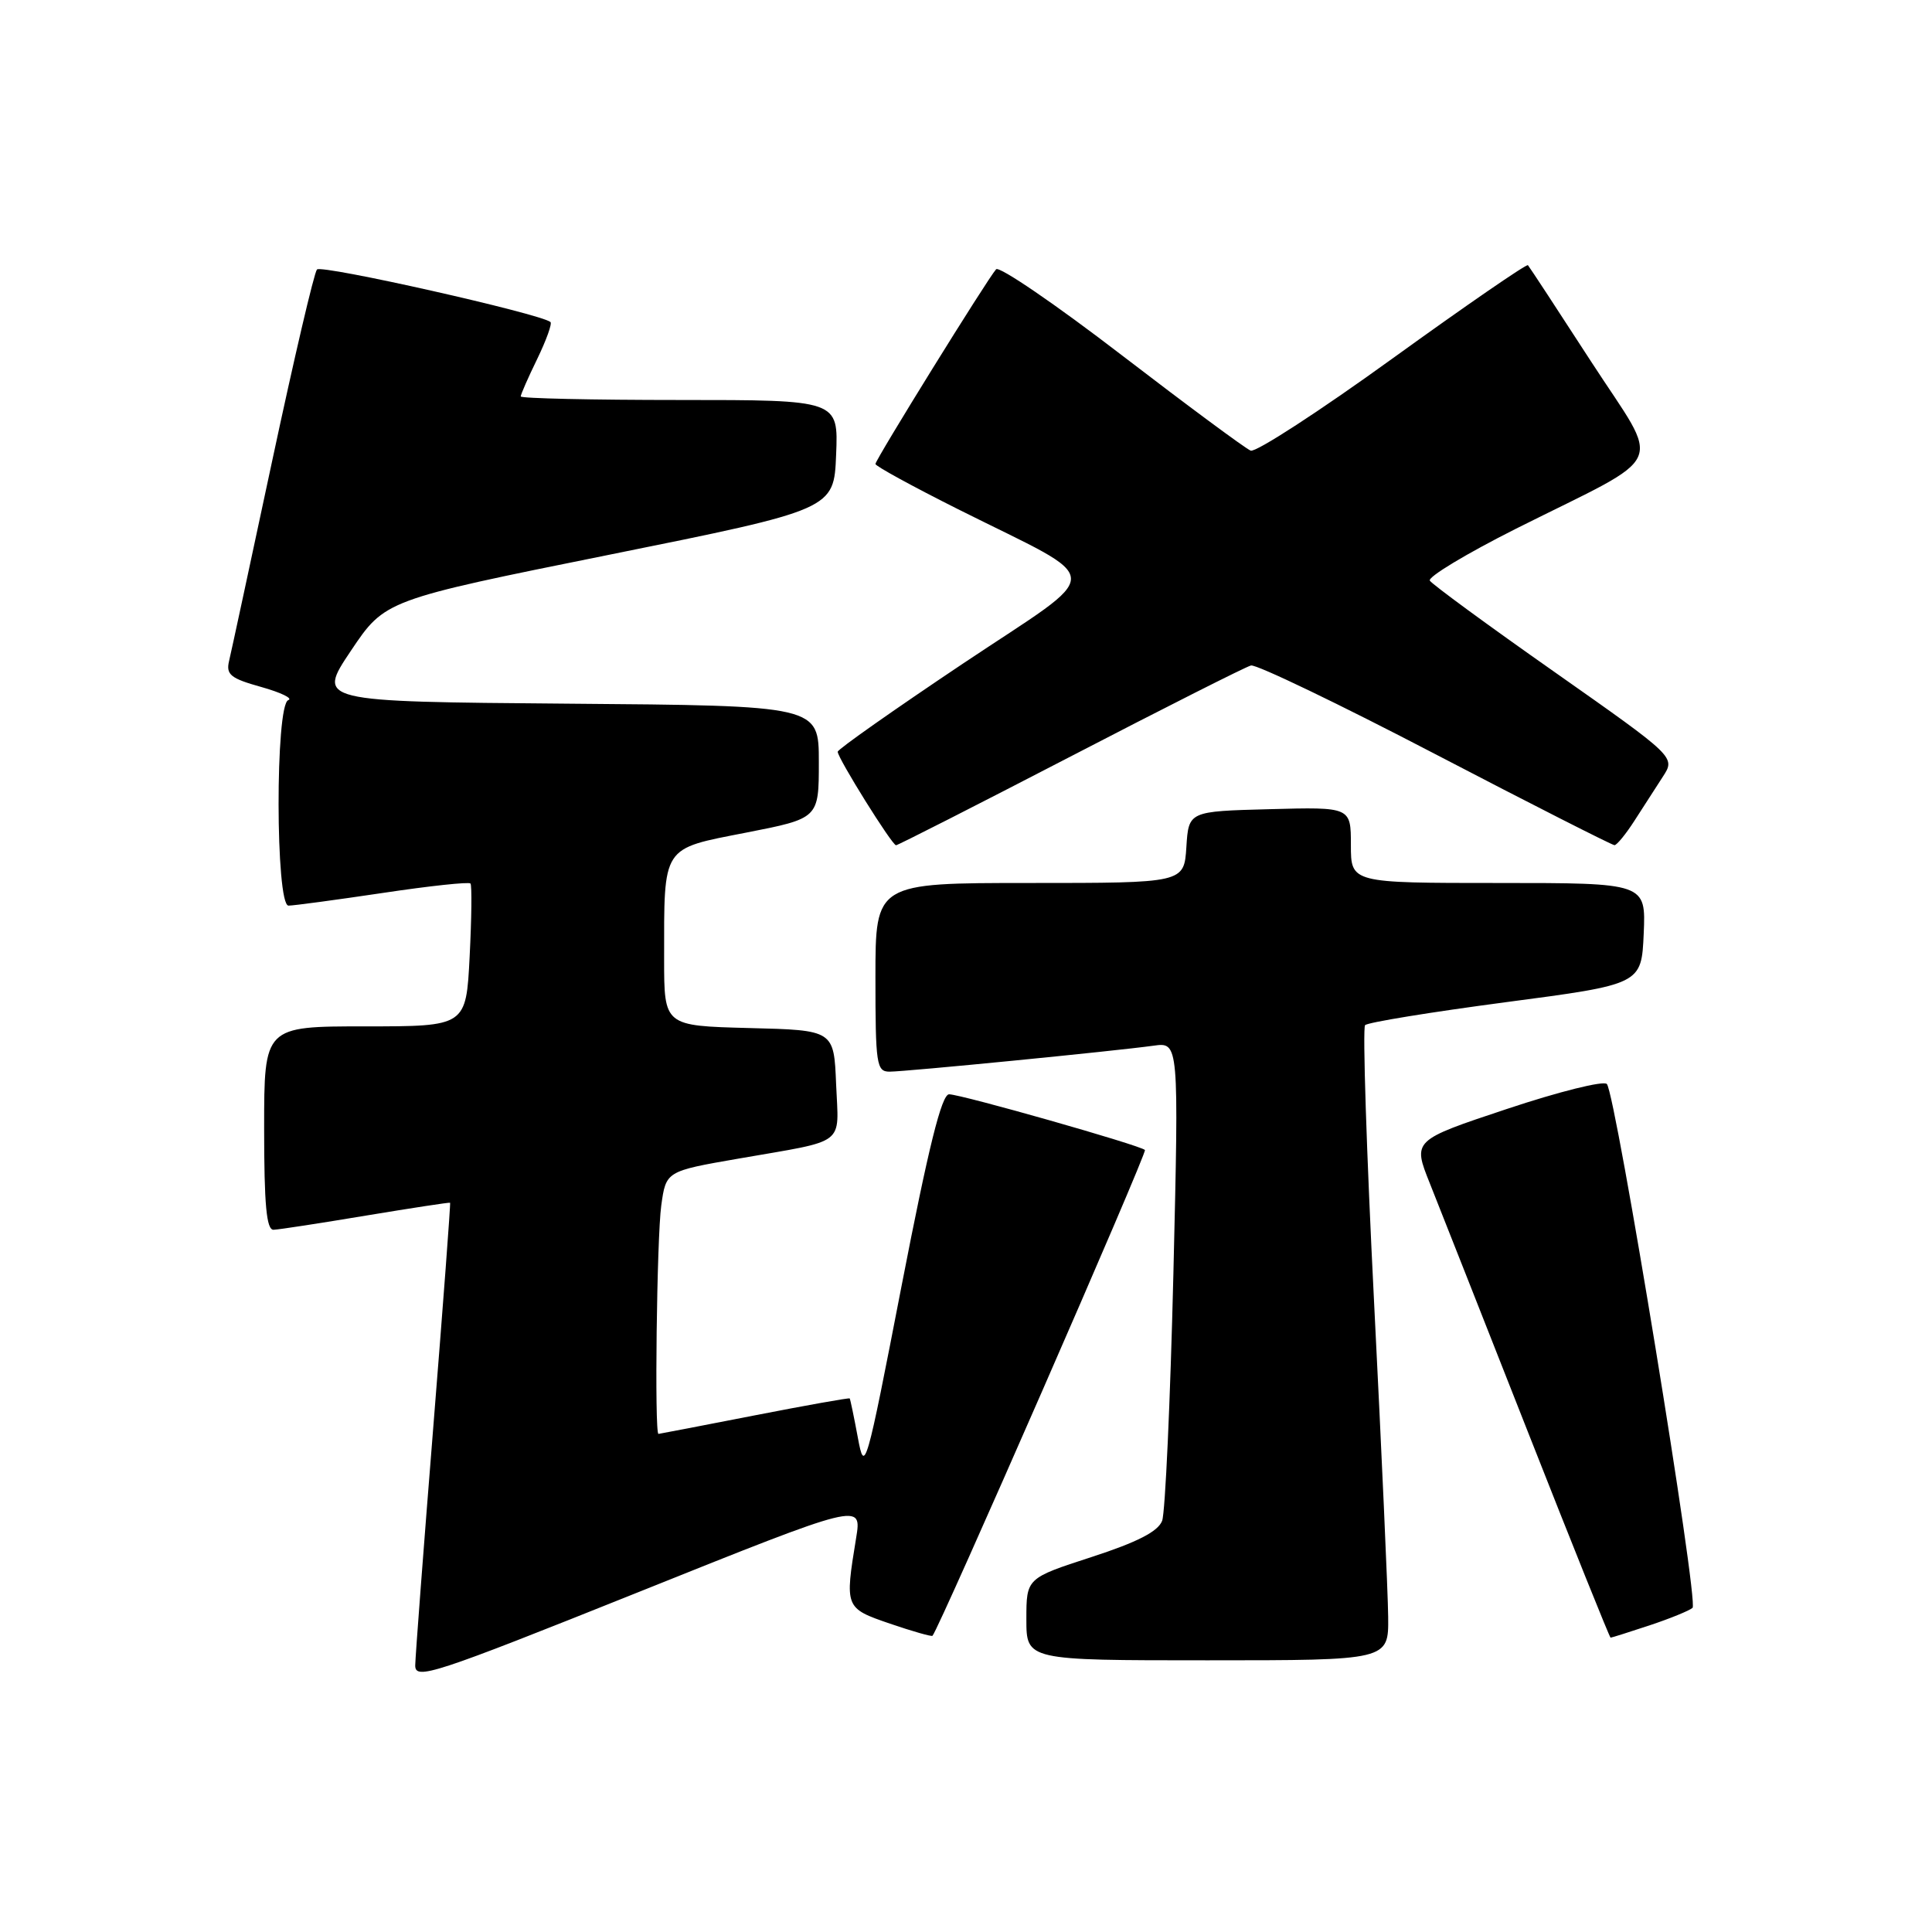 <?xml version="1.0" encoding="UTF-8" standalone="no"?>
<!DOCTYPE svg PUBLIC "-//W3C//DTD SVG 1.1//EN" "http://www.w3.org/Graphics/SVG/1.1/DTD/svg11.dtd" >
<svg xmlns="http://www.w3.org/2000/svg" xmlns:xlink="http://www.w3.org/1999/xlink" version="1.1" viewBox="0 0 256 256">
 <g >
 <path fill="currentColor"
d=" M 113.44 203.80 C 111.93 213.04 111.95 213.09 117.92 215.14 C 120.90 216.16 123.44 216.88 123.56 216.75 C 124.47 215.75 152.04 152.71 151.71 152.38 C 151.08 151.75 127.34 145.00 125.76 145.00 C 124.77 145.00 123.04 151.96 119.49 170.25 C 114.74 194.76 114.57 195.35 113.67 190.50 C 113.16 187.75 112.67 185.41 112.59 185.30 C 112.51 185.20 106.83 186.21 99.97 187.55 C 93.11 188.89 87.39 189.99 87.25 190.00 C 86.71 190.00 87.03 164.03 87.62 159.74 C 88.25 155.19 88.25 155.19 97.87 153.52 C 112.35 151.00 111.13 151.93 110.79 143.67 C 110.50 136.50 110.50 136.50 99.25 136.22 C 88.00 135.93 88.00 135.93 88.00 127.09 C 88.00 111.93 87.61 112.53 98.85 110.33 C 108.50 108.44 108.50 108.44 108.50 100.97 C 108.50 93.50 108.50 93.50 75.24 93.24 C 41.98 92.97 41.98 92.97 46.49 86.24 C 51.01 79.50 51.01 79.50 80.76 73.50 C 110.50 67.50 110.50 67.50 110.79 60.25 C 111.09 53.00 111.09 53.00 90.04 53.00 C 78.47 53.00 69.00 52.79 69.00 52.53 C 69.00 52.27 69.98 50.03 71.19 47.55 C 72.39 45.07 73.18 42.88 72.94 42.67 C 71.65 41.58 42.58 35.03 42.00 35.71 C 41.62 36.14 38.96 47.52 36.08 61.00 C 33.20 74.47 30.63 86.45 30.35 87.60 C 29.93 89.39 30.56 89.90 34.62 91.03 C 37.25 91.77 38.85 92.55 38.20 92.77 C 36.46 93.35 36.50 120.00 38.23 120.00 C 38.91 120.00 44.53 119.24 50.72 118.32 C 56.91 117.39 62.14 116.83 62.34 117.07 C 62.54 117.31 62.49 121.66 62.23 126.75 C 61.76 136.00 61.76 136.00 48.38 136.00 C 35.00 136.00 35.00 136.00 35.00 149.50 C 35.00 159.66 35.31 162.99 36.25 162.95 C 36.94 162.93 42.45 162.08 48.50 161.07 C 54.55 160.07 59.56 159.30 59.64 159.37 C 59.72 159.44 58.72 172.78 57.42 189.00 C 56.12 205.22 55.04 219.47 55.02 220.66 C 55.00 222.65 57.31 221.90 84.61 210.96 C 114.21 199.09 114.21 199.09 113.44 203.80 Z  M 183.94 214.25 C 183.91 211.09 183.07 192.30 182.07 172.50 C 181.07 152.70 180.54 136.20 180.88 135.84 C 181.22 135.47 189.60 134.11 199.50 132.80 C 217.50 130.43 217.50 130.43 217.80 123.72 C 218.09 117.00 218.09 117.00 198.55 117.00 C 179.00 117.00 179.00 117.00 179.00 111.97 C 179.00 106.93 179.00 106.93 168.25 107.22 C 157.50 107.50 157.50 107.50 157.20 112.25 C 156.89 117.00 156.89 117.00 136.45 117.00 C 116.00 117.00 116.00 117.00 116.00 129.50 C 116.00 141.05 116.14 142.00 117.87 142.00 C 120.00 142.00 147.75 139.27 152.85 138.56 C 156.21 138.09 156.21 138.09 155.48 168.80 C 155.07 185.68 154.40 200.40 153.99 201.51 C 153.45 202.93 150.74 204.33 144.62 206.32 C 136.00 209.12 136.00 209.12 136.00 214.56 C 136.00 220.00 136.00 220.00 160.00 220.00 C 184.00 220.00 184.00 220.00 183.94 214.25 Z  M 218.57 215.37 C 221.28 214.47 223.85 213.42 224.27 213.05 C 225.12 212.29 214.11 145.03 212.92 143.64 C 212.51 143.16 206.55 144.65 199.68 146.94 C 187.18 151.10 187.18 151.10 189.46 156.80 C 190.71 159.94 196.56 174.76 202.46 189.75 C 208.36 204.74 213.29 217.00 213.41 217.00 C 213.54 217.00 215.86 216.27 218.57 215.37 Z  M 141.84 100.25 C 154.30 93.79 165.07 88.35 165.76 88.18 C 166.45 88.00 177.44 93.28 190.19 99.93 C 202.93 106.57 213.62 111.99 213.93 111.99 C 214.24 111.98 215.44 110.52 216.58 108.74 C 217.72 106.96 219.42 104.33 220.34 102.91 C 222.02 100.32 222.02 100.32 206.02 89.07 C 197.21 82.89 189.77 77.43 189.46 76.94 C 189.16 76.46 194.31 73.36 200.89 70.05 C 221.34 59.80 220.20 62.34 210.85 47.94 C 206.42 41.10 202.64 35.34 202.46 35.14 C 202.27 34.95 194.21 40.50 184.53 47.49 C 174.86 54.48 166.39 59.98 165.72 59.71 C 165.05 59.45 157.35 53.75 148.62 47.05 C 139.89 40.34 132.40 35.23 131.99 35.68 C 130.88 36.89 116.00 60.90 116.00 61.48 C 116.00 61.76 120.92 64.45 126.94 67.47 C 146.82 77.44 146.74 75.14 127.61 87.92 C 118.48 94.03 111.00 99.29 111.00 99.61 C 111.00 100.46 118.20 112.00 118.73 112.00 C 118.97 112.00 129.37 106.71 141.84 100.25 Z "/>
</g>
</svg>